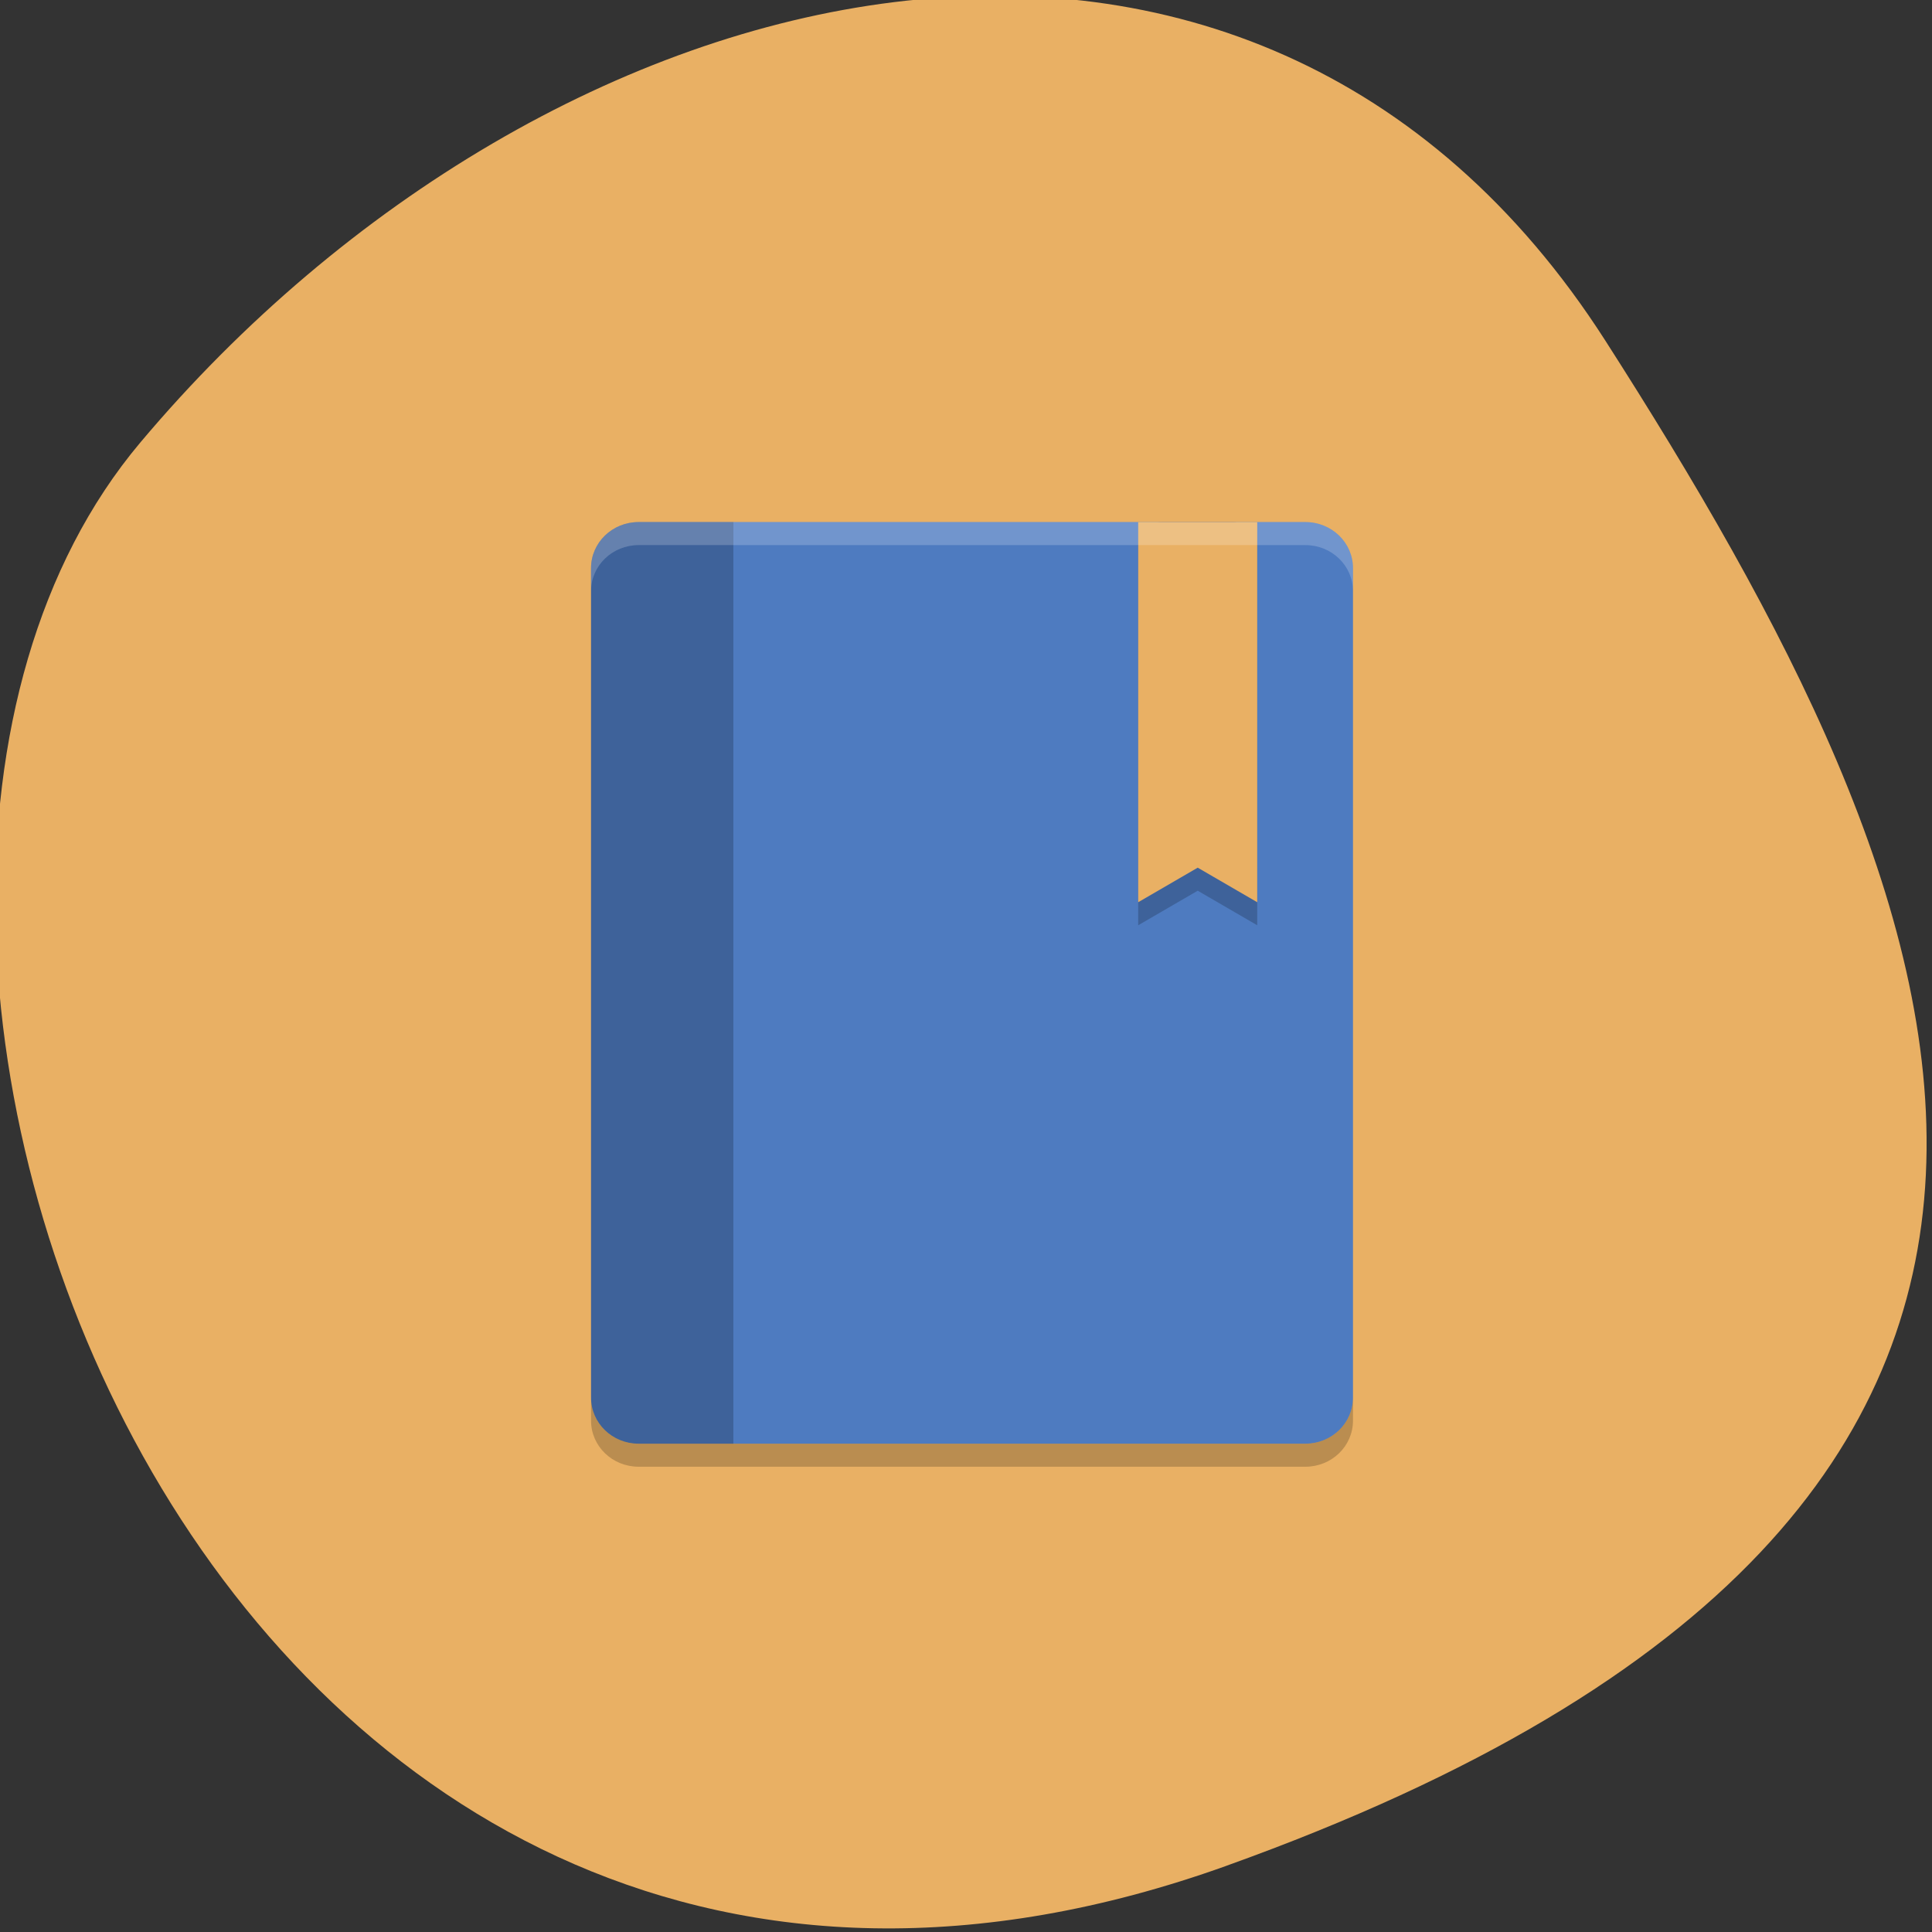 <svg xmlns="http://www.w3.org/2000/svg" viewBox="0 0 256 256"><rect x="0" y="0" width="256" height="256" fill="#333333" stroke="none"/><defs><clipPath><path d="M 0,64 H64 V128 H0 z"/></clipPath></defs><g style="fill:#e9b064;color:#000"><path d="m -1360.14 1641.33 c 46.11 -98.28 -119.59 -146.07 -181.85 -106.06 -62.25 40.01 -83.52 108.58 -13.01 143.08 70.51 34.501 148.75 61.26 194.86 -37.03 z" transform="matrix(0 1.037 1.357 0 -2064.786 1657.699)"/></g><g transform="matrix(3.155 0 0 3.053 53.077 56.964)"><path d="M 10,4 C 8.892,4 8,4.892 8,6 v 36 c 0,1.108 0.892,2 2,2 h 28 c 1.108,0 2,-0.892 2,-2 V 6 C 40,4.892 39.108,4 38,4 H 10 z" style="fill:#4e7bc0"/><path d="M 10,4 C 8.892,4 8,4.892 8,6 v 36 c 0,1.108 0.892,2 2,2 h 3.978 V 4 h -3.978 z" style="opacity:0.2"/><path d="m 31.979,4 c -1,0 -1,1 -1,1 v 16.5 l 2.5,-1.5 2.5,1.5 V 5 c 0,-1 -1,-1 -1,-1 z" style="opacity:0.2"/><path d="m 30.979,4 v 16.5 l 2.5,-1.5 2.5,1.5 V 4 h -5 z" style="fill:#e9b064"/><path d="M 10,4 C 8.892,4 8,4.892 8,6 V 7 C 8,5.892 8.892,5 10,5 h 28 c 1.108,0 2,0.892 2,2 V 6 C 40,4.892 39.108,4 38,4 H 10 z" style="fill:#fff;opacity:0.2"/><path d="m 8,42 v 1 c 0,1.108 0.892,2 2,2 h 28 c 1.108,0 2,-0.892 2,-2 v -1 c 0,1.108 -0.892,2 -2,2 H 10 C 8.892,44 8,43.108 8,42 z" style="opacity:0.2"/></g></svg>